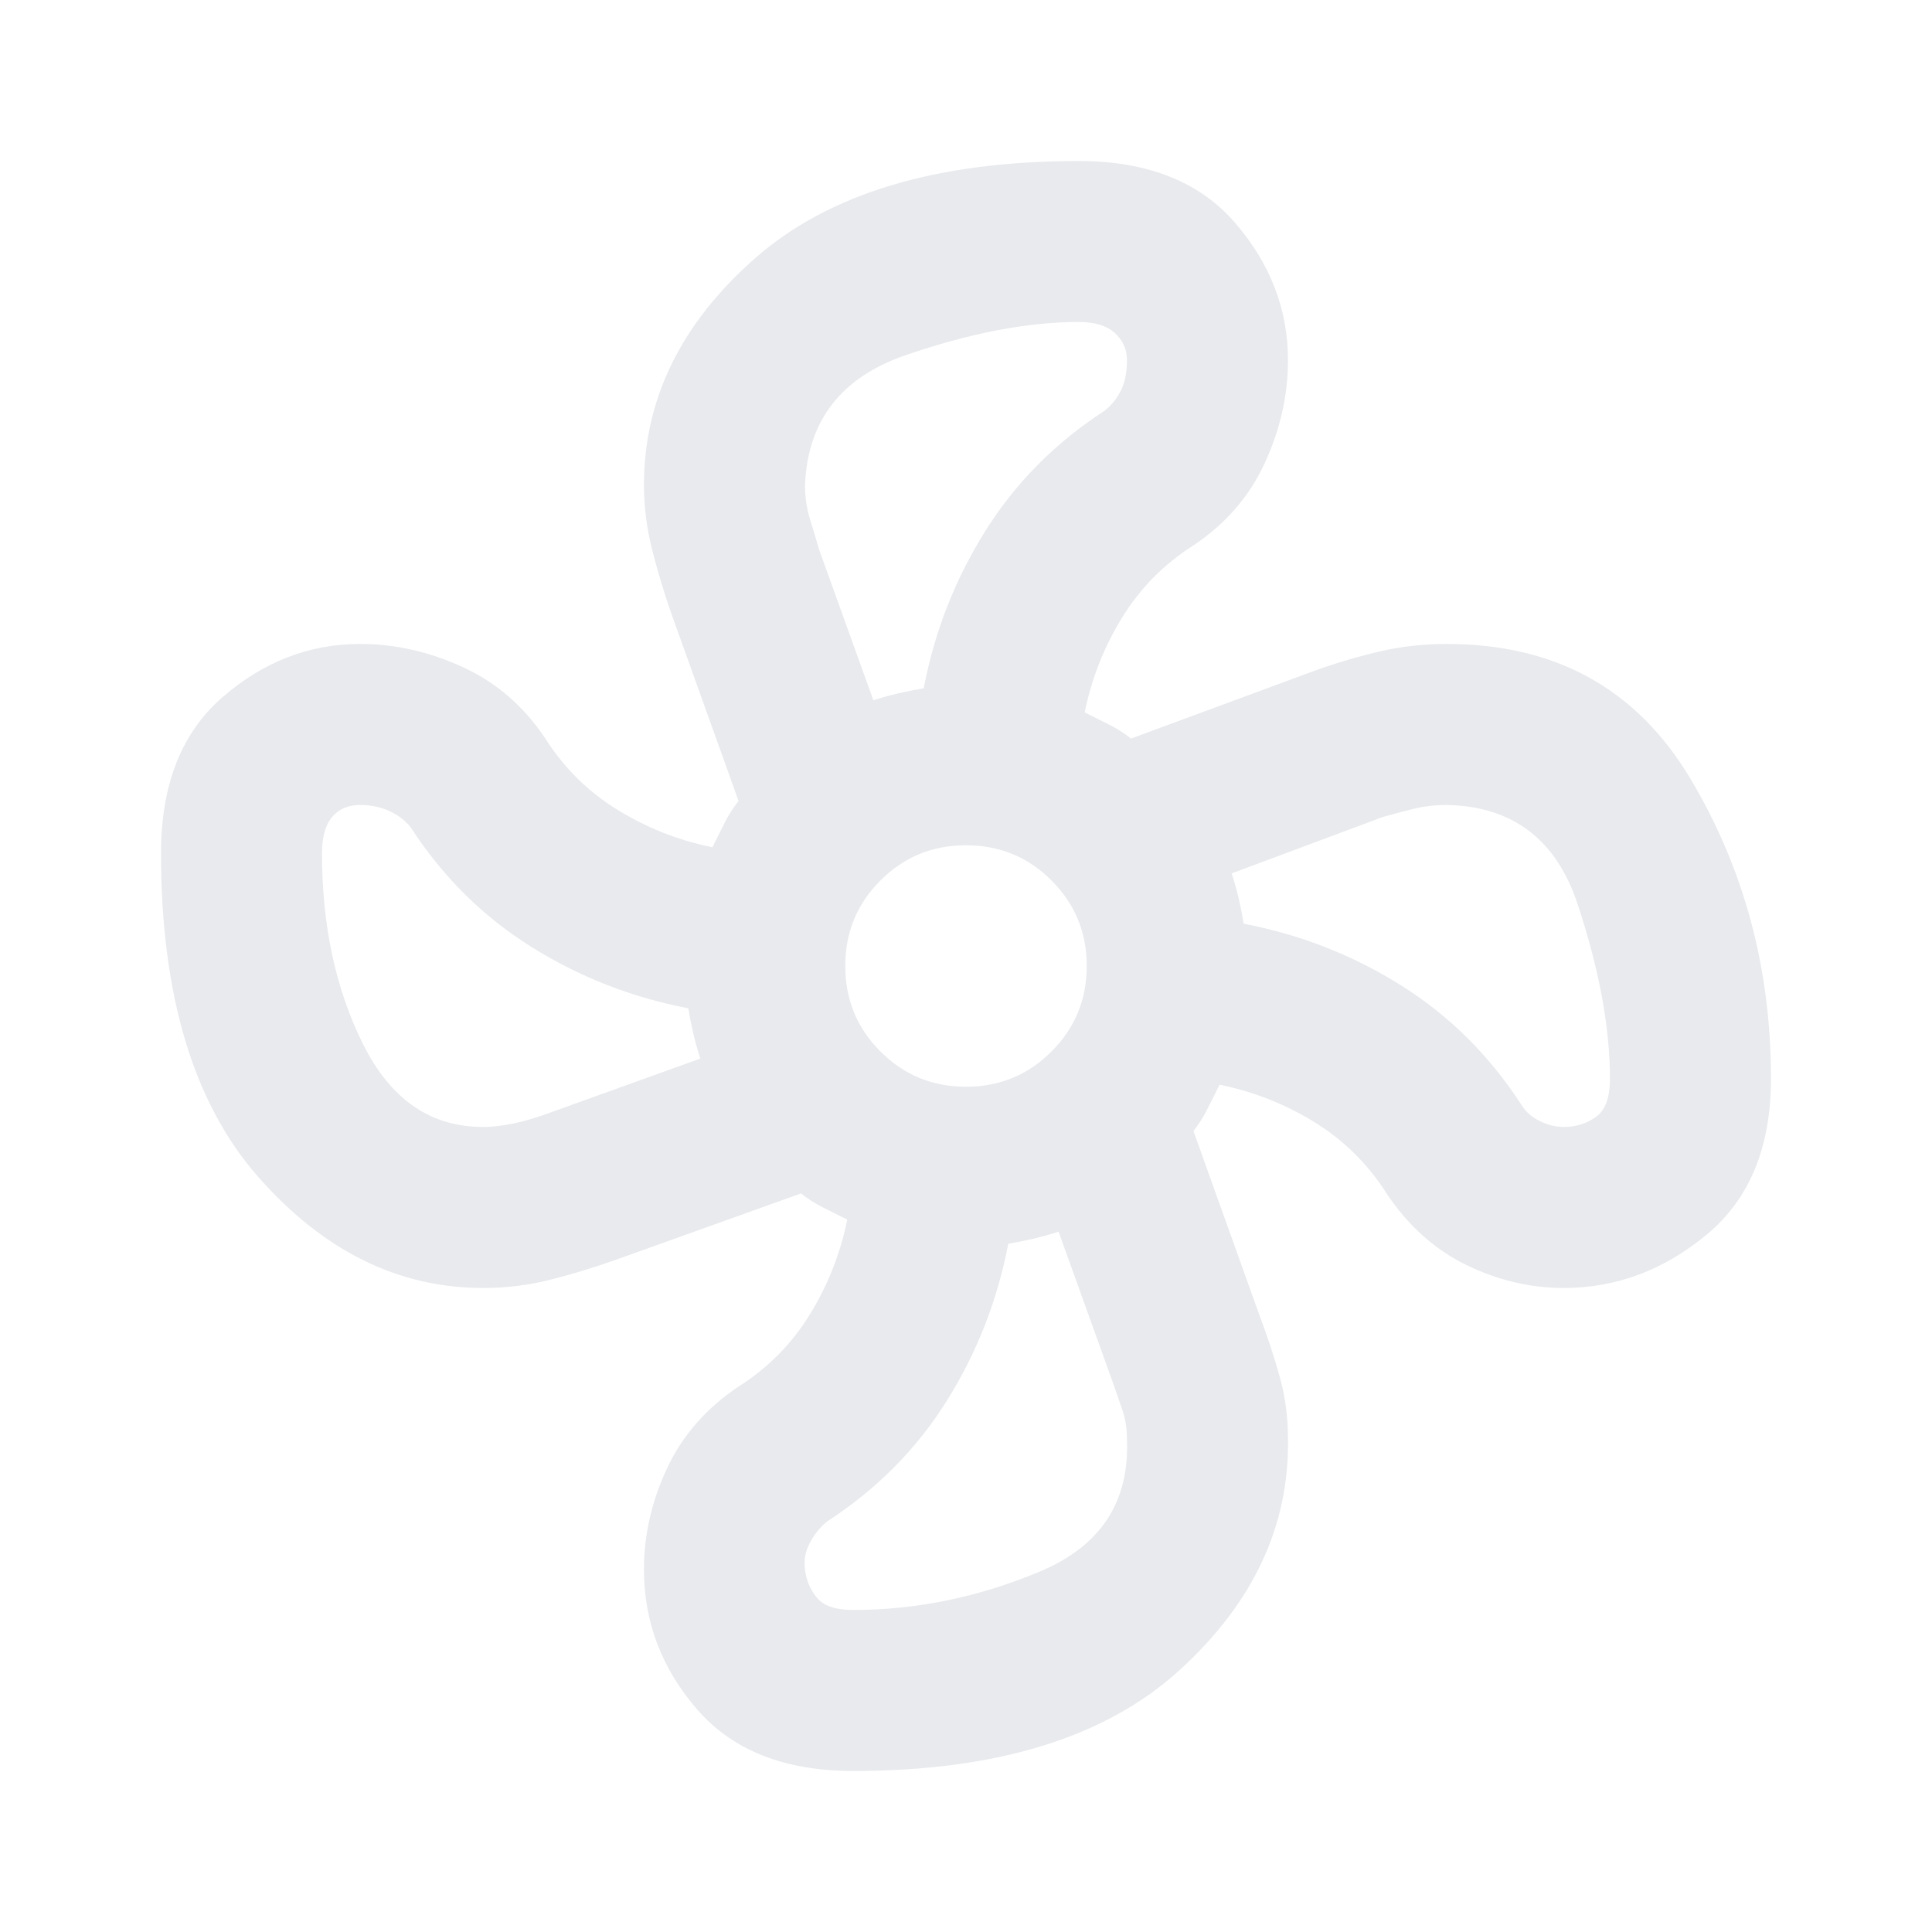 <svg width="32" height="32" viewBox="0 0 32 32" fill="none" xmlns="http://www.w3.org/2000/svg">
<g id="Frame">
<path id="Vector" d="M14.133 29.333C13 29.333 12.139 28.994 11.55 28.317C10.961 27.639 10.666 26.866 10.666 26C10.666 25.422 10.794 24.861 11.05 24.317C11.305 23.772 11.7 23.322 12.233 22.966C12.722 22.655 13.117 22.255 13.416 21.767C13.716 21.278 13.922 20.755 14.033 20.2L13.633 20C13.5 19.933 13.378 19.855 13.267 19.767L10.2 20.866C9.822 21 9.455 21.111 9.1 21.2C8.744 21.289 8.378 21.333 8 21.333C6.6 21.333 5.361 20.722 4.283 19.5C3.205 18.278 2.667 16.489 2.667 14.133C2.667 13 3.005 12.139 3.683 11.55C4.361 10.961 5.122 10.666 5.966 10.666C6.544 10.666 7.111 10.794 7.667 11.05C8.222 11.305 8.678 11.7 9.033 12.233C9.344 12.722 9.744 13.117 10.233 13.416C10.722 13.716 11.244 13.922 11.8 14.033L12 13.633C12.066 13.5 12.144 13.378 12.233 13.267L11.133 10.2C11 9.822 10.889 9.455 10.8 9.1C10.711 8.744 10.666 8.389 10.666 8.033C10.666 6.611 11.278 5.361 12.5 4.283C13.722 3.205 15.511 2.667 17.866 2.667C19 2.667 19.861 3.005 20.45 3.683C21.039 4.361 21.333 5.122 21.333 5.966C21.333 6.544 21.205 7.111 20.95 7.667C20.694 8.222 20.3 8.678 19.767 9.033C19.278 9.344 18.883 9.744 18.583 10.233C18.283 10.722 18.078 11.244 17.966 11.8L18.366 12C18.5 12.066 18.622 12.144 18.733 12.233L21.8 11.1C22.178 10.966 22.539 10.861 22.883 10.783C23.228 10.705 23.589 10.666 23.966 10.666C25.767 10.666 27.111 11.411 28 12.9C28.889 14.389 29.333 16.044 29.333 17.866C29.333 19 28.978 19.861 28.267 20.45C27.555 21.039 26.767 21.333 25.9 21.333C25.344 21.333 24.805 21.205 24.283 20.95C23.761 20.694 23.322 20.3 22.966 19.767C22.655 19.278 22.255 18.883 21.767 18.583C21.278 18.283 20.755 18.078 20.2 17.966L20 18.366C19.933 18.5 19.855 18.622 19.767 18.733L20.866 21.8C21 22.155 21.111 22.494 21.2 22.817C21.289 23.139 21.333 23.478 21.333 23.833C21.355 25.278 20.755 26.555 19.533 27.666C18.311 28.778 16.511 29.333 14.133 29.333ZM16 18C16.555 18 17.028 17.805 17.416 17.416C17.805 17.028 18 16.555 18 16C18 15.444 17.805 14.972 17.416 14.583C17.028 14.194 16.555 14 16 14C15.444 14 14.972 14.194 14.583 14.583C14.194 14.972 14 15.444 14 16C14 16.555 14.194 17.028 14.583 17.416C14.972 17.805 15.444 18 16 18ZM14.466 11.6C14.6 11.555 14.739 11.517 14.883 11.483C15.028 11.45 15.166 11.422 15.3 11.4C15.478 10.466 15.816 9.6 16.317 8.8C16.817 8 17.478 7.333 18.3 6.8C18.411 6.711 18.5 6.6 18.567 6.466C18.633 6.333 18.666 6.167 18.666 5.966C18.666 5.789 18.6 5.639 18.466 5.516C18.333 5.394 18.133 5.333 17.866 5.333C17.022 5.333 16.067 5.516 15 5.883C13.933 6.25 13.378 6.966 13.333 8.033C13.333 8.233 13.361 8.422 13.416 8.6C13.472 8.778 13.522 8.944 13.566 9.1L14.466 11.6ZM8 18.666C8.311 18.666 8.678 18.589 9.1 18.433L11.6 17.533C11.555 17.4 11.517 17.261 11.483 17.116C11.45 16.972 11.422 16.833 11.4 16.7C10.466 16.522 9.6 16.183 8.8 15.683C8 15.183 7.333 14.522 6.8 13.7C6.711 13.589 6.594 13.5 6.45 13.433C6.305 13.367 6.144 13.333 5.966 13.333C5.766 13.333 5.611 13.4 5.5 13.533C5.389 13.666 5.333 13.867 5.333 14.133C5.333 15.333 5.561 16.389 6.016 17.3C6.472 18.211 7.133 18.666 8 18.666ZM14.133 26.666C15.178 26.666 16.205 26.455 17.216 26.033C18.228 25.611 18.711 24.878 18.666 23.833C18.666 23.655 18.639 23.489 18.583 23.333C18.528 23.178 18.478 23.033 18.433 22.9L17.533 20.4C17.4 20.444 17.261 20.483 17.116 20.517C16.972 20.55 16.833 20.578 16.7 20.6C16.522 21.533 16.183 22.4 15.683 23.2C15.183 24 14.522 24.666 13.7 25.2C13.589 25.289 13.494 25.405 13.416 25.55C13.339 25.694 13.311 25.844 13.333 26C13.355 26.178 13.422 26.333 13.533 26.466C13.644 26.6 13.844 26.666 14.133 26.666ZM25.9 18.666C26.1 18.666 26.278 18.611 26.433 18.5C26.589 18.389 26.666 18.178 26.666 17.866C26.666 17.022 26.489 16.061 26.133 14.983C25.778 13.905 25.055 13.355 23.966 13.333C23.767 13.333 23.578 13.355 23.4 13.4C23.222 13.444 23.055 13.489 22.9 13.533L20.4 14.466C20.444 14.6 20.483 14.739 20.517 14.883C20.55 15.028 20.578 15.166 20.6 15.3C21.533 15.478 22.4 15.816 23.2 16.317C24 16.817 24.666 17.478 25.2 18.3C25.267 18.411 25.366 18.5 25.5 18.567C25.633 18.633 25.767 18.666 25.9 18.666Z" fill="#E8EAED"/>
</g>
</svg>
